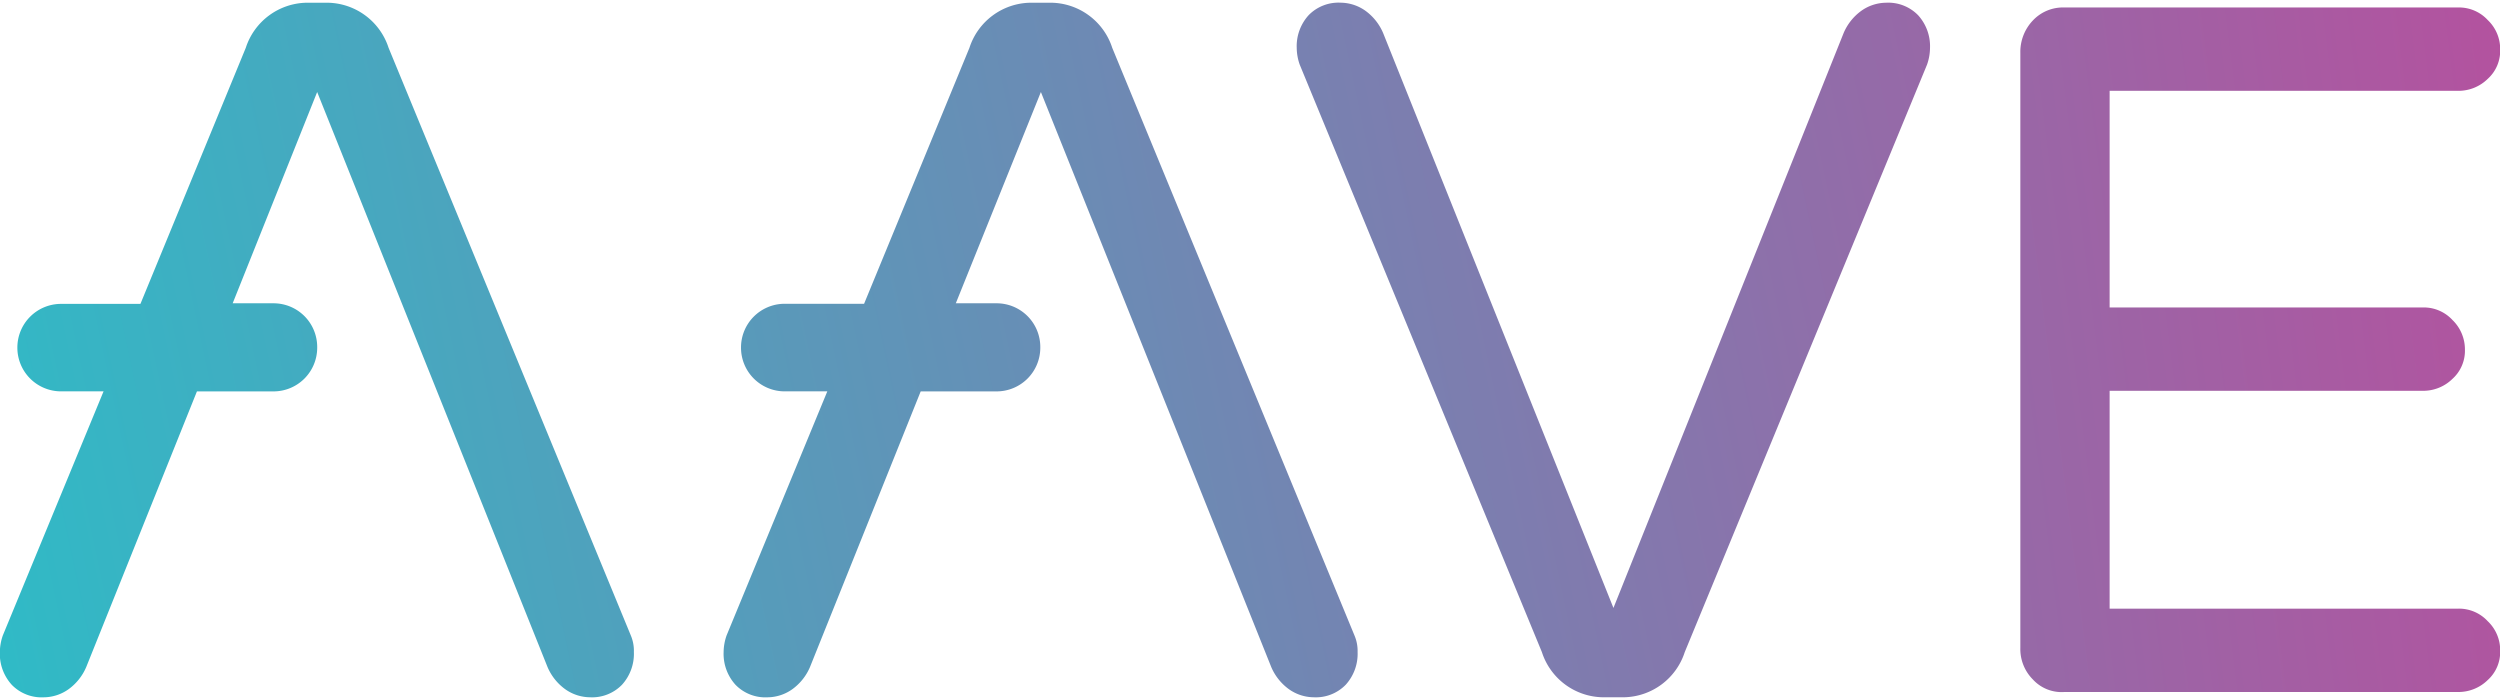 <svg xmlns="http://www.w3.org/2000/svg" xmlns:xlink="http://www.w3.org/1999/xlink" width="100" height="28" data-name="Group 13859" viewBox="0 0 71.989 20"><defs><linearGradient id="a" x1="-1.999" x2="1.962" y1="1.034" y2=".112" gradientUnits="objectBoundingBox"><stop offset="0" stop-color="#30bac6"/><stop offset="1" stop-color="#b6509e"/></linearGradient><linearGradient id="b" x1="-4.048" x2="1.181" y1="1.315" y2=".379" xlink:href="#a"/><linearGradient id="c" x1="-1.123" x2="2.834" y1=".926" y2=".004" xlink:href="#a"/><linearGradient id="d" x1="-.051" x2="3.906" y1=".677" y2="-.246" xlink:href="#a"/></defs><g data-name="Group 10477"><g data-name="Aave Logo Colored"><g data-name="Group 4051"><path fill="url(#a)" d="M227.16 18.7l-6.974-16.918a1.487 1.487 0 01-.086-.48 1.326 1.326 0 01.343-.943 1.2 1.2 0 01.925-.36 1.25 1.25 0 01.72.24 1.526 1.526 0 01.5.634l6.632 16.555L235.848.874a1.525 1.525 0 01.5-.634 1.25 1.25 0 01.72-.24 1.2 1.2 0 01.925.36 1.326 1.326 0 01.343.943 1.487 1.487 0 01-.086.48L231.273 18.7a1.876 1.876 0 01-1.748 1.3h-.617a1.876 1.876 0 01-1.748-1.3z" data-name="Path 2431" transform="translate(-182.76)"/><path fill="url(#b)" d="M342.06 20.149a1.24 1.24 0 01-.36-.908V2.1a1.308 1.308 0 01.36-.925 1.19 1.19 0 01.908-.375H354.3a1.125 1.125 0 01.857.36 1.152 1.152 0 01.36.857 1.089 1.089 0 01-.36.84 1.2 1.2 0 01-.857.343h-10.029v6.238h9.014a1.126 1.126 0 01.857.36 1.18 1.18 0 01.36.857 1.089 1.089 0 01-.36.84 1.2 1.2 0 01-.857.343h-9.014v6.273H354.3a1.125 1.125 0 01.857.36 1.152 1.152 0 01.36.857 1.089 1.089 0 01-.36.84 1.2 1.2 0 01-.857.343h-11.332a1.12 1.12 0 01-.908-.362z" data-name="Path 2432" transform="translate(-283.523 -.663)"/><path fill="url(#c)" d="M141.964 18.218L134.99 1.3a1.876 1.876 0 00-1.748-1.3h-.617a1.876 1.876 0 00-1.748 1.3l-3.033 7.369h-2.3a1.258 1.258 0 00-1.244 1.254v.017a1.258 1.258 0 001.251 1.251h1.234l-2.9 7.027a1.487 1.487 0 00-.086.48 1.325 1.325 0 00.343.943 1.2 1.2 0 00.925.36 1.25 1.25 0 00.72-.24 1.525 1.525 0 00.5-.634l3.187-7.935h2.193a1.258 1.258 0 001.251-1.251v-.035a1.258 1.258 0 00-1.251-1.251h-1.182l2.45-6.084 6.632 16.555a1.526 1.526 0 00.5.634 1.25 1.25 0 00.72.24 1.2 1.2 0 00.925-.36 1.325 1.325 0 00.343-.943 1.136 1.136 0 00-.091-.479z" data-name="Path 2433" transform="translate(-102.962)"/><path fill="url(#d)" d="M20.364 18.218L13.39 1.3A1.876 1.876 0 0011.642 0h-.617a1.876 1.876 0 00-1.748 1.3L6.244 8.672h-2.3A1.258 1.258 0 002.7 9.923v.017a1.258 1.258 0 001.251 1.251h1.231l-2.9 7.027a1.487 1.487 0 00-.086.48 1.325 1.325 0 00.343.943 1.2 1.2 0 00.925.36 1.25 1.25 0 00.72-.24 1.525 1.525 0 00.5-.634l3.187-7.935h2.211a1.258 1.258 0 001.252-1.252v-.034a1.258 1.258 0 00-1.251-1.251H8.9l2.433-6.084 6.632 16.555a1.525 1.525 0 00.5.634 1.25 1.25 0 00.72.24 1.2 1.2 0 00.925-.36 1.325 1.325 0 00.343-.943 1.137 1.137 0 00-.089-.479z" data-name="Path 2434" transform="translate(-2.2)"/></g></g></g></svg>